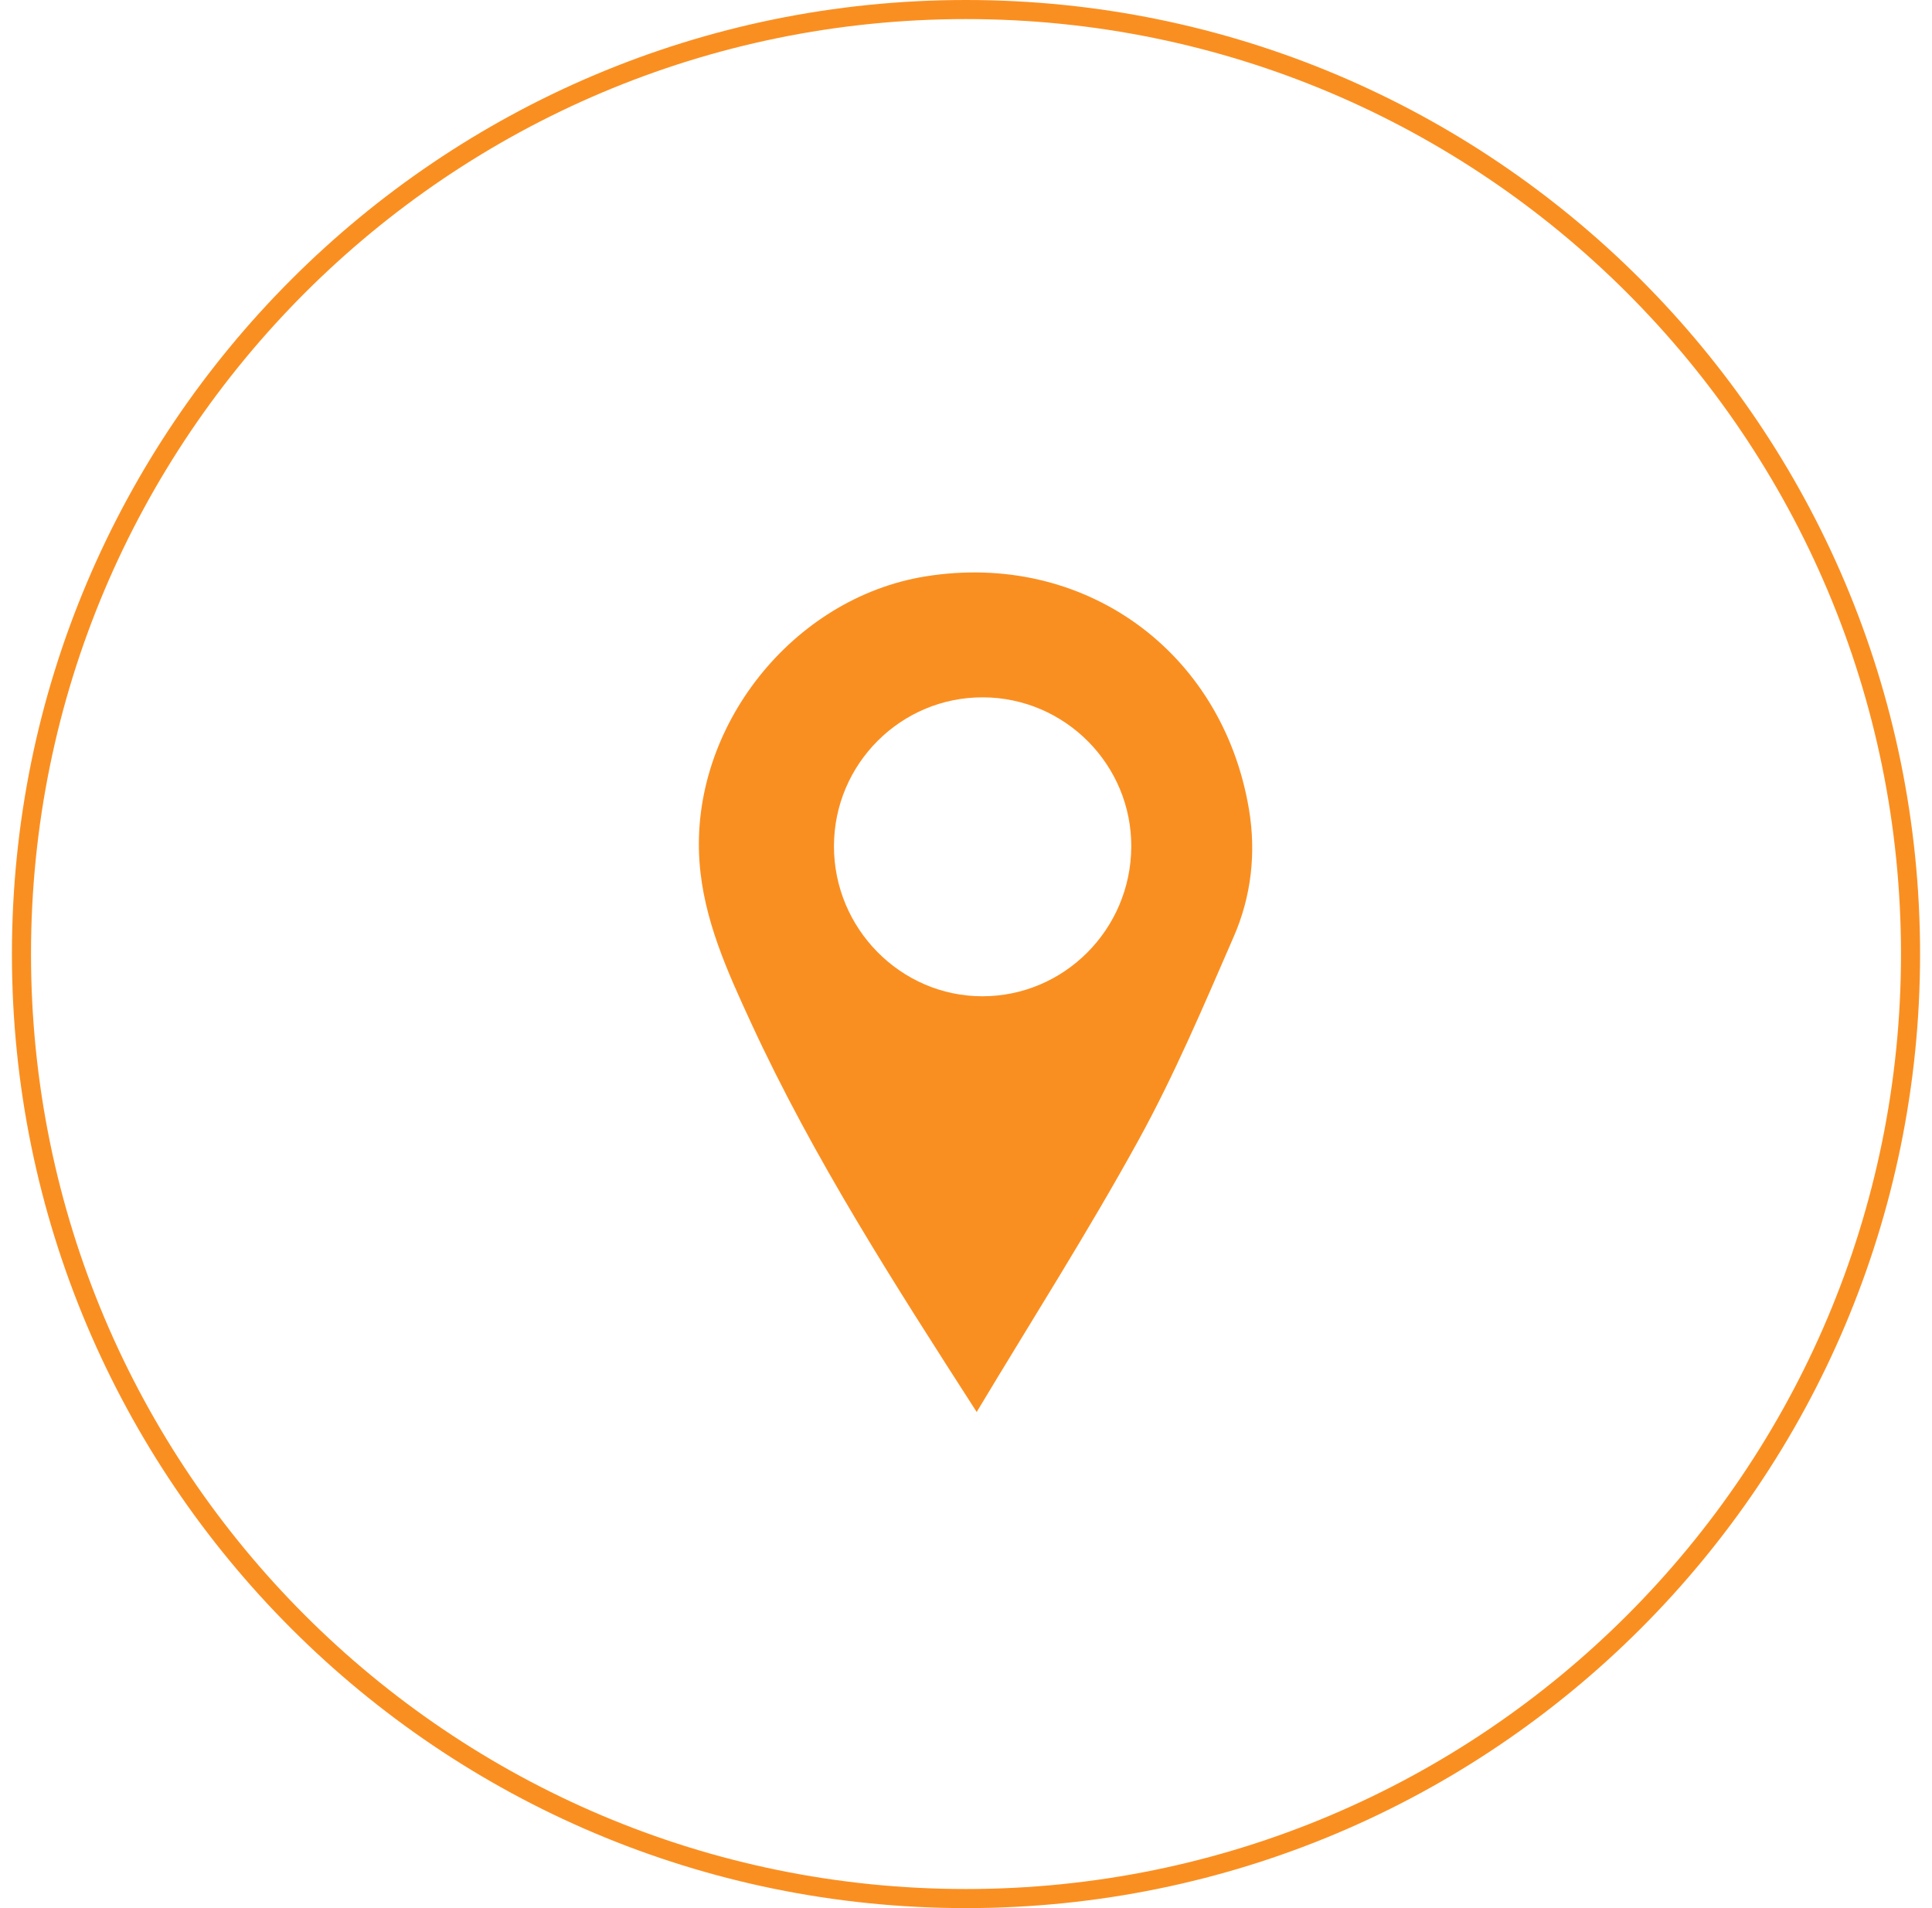 <svg width="81" height="80" viewBox="0 0 81 80" fill="none" xmlns="http://www.w3.org/2000/svg">
<path fill-rule="evenodd" clip-rule="evenodd" d="M40.5 79.2C62.15 79.2 79.7 61.65 79.7 40C79.7 18.35 62.15 0.8 40.5 0.8C18.85 0.8 1.3 18.35 1.3 40C1.3 61.65 18.85 79.2 40.5 79.2ZM40.5 80C62.591 80 80.5 62.091 80.5 40C80.5 17.909 62.591 0 40.5 0C18.409 0 0.5 17.909 0.5 40C0.5 62.091 18.409 80 40.5 80Z" fill="#FA8F21"/>
<path d="M40.948 59.2C37.483 53.809 34.112 48.571 31.494 42.897C30.498 40.735 29.498 38.553 29.326 36.129C28.926 30.485 33.232 25.067 38.796 24.167C45.428 23.096 51.25 27.278 52.364 33.934C52.67 35.767 52.459 37.586 51.726 39.269C50.47 42.155 49.239 45.067 47.725 47.817C45.611 51.66 43.248 55.365 40.948 59.2ZM41.211 29.237C37.771 29.225 34.966 32.028 34.964 35.479C34.963 38.931 37.764 41.767 41.179 41.77C44.61 41.773 47.406 38.974 47.429 35.512C47.451 32.068 44.656 29.249 41.211 29.237Z" fill="#FA8F21"/>
</svg>
